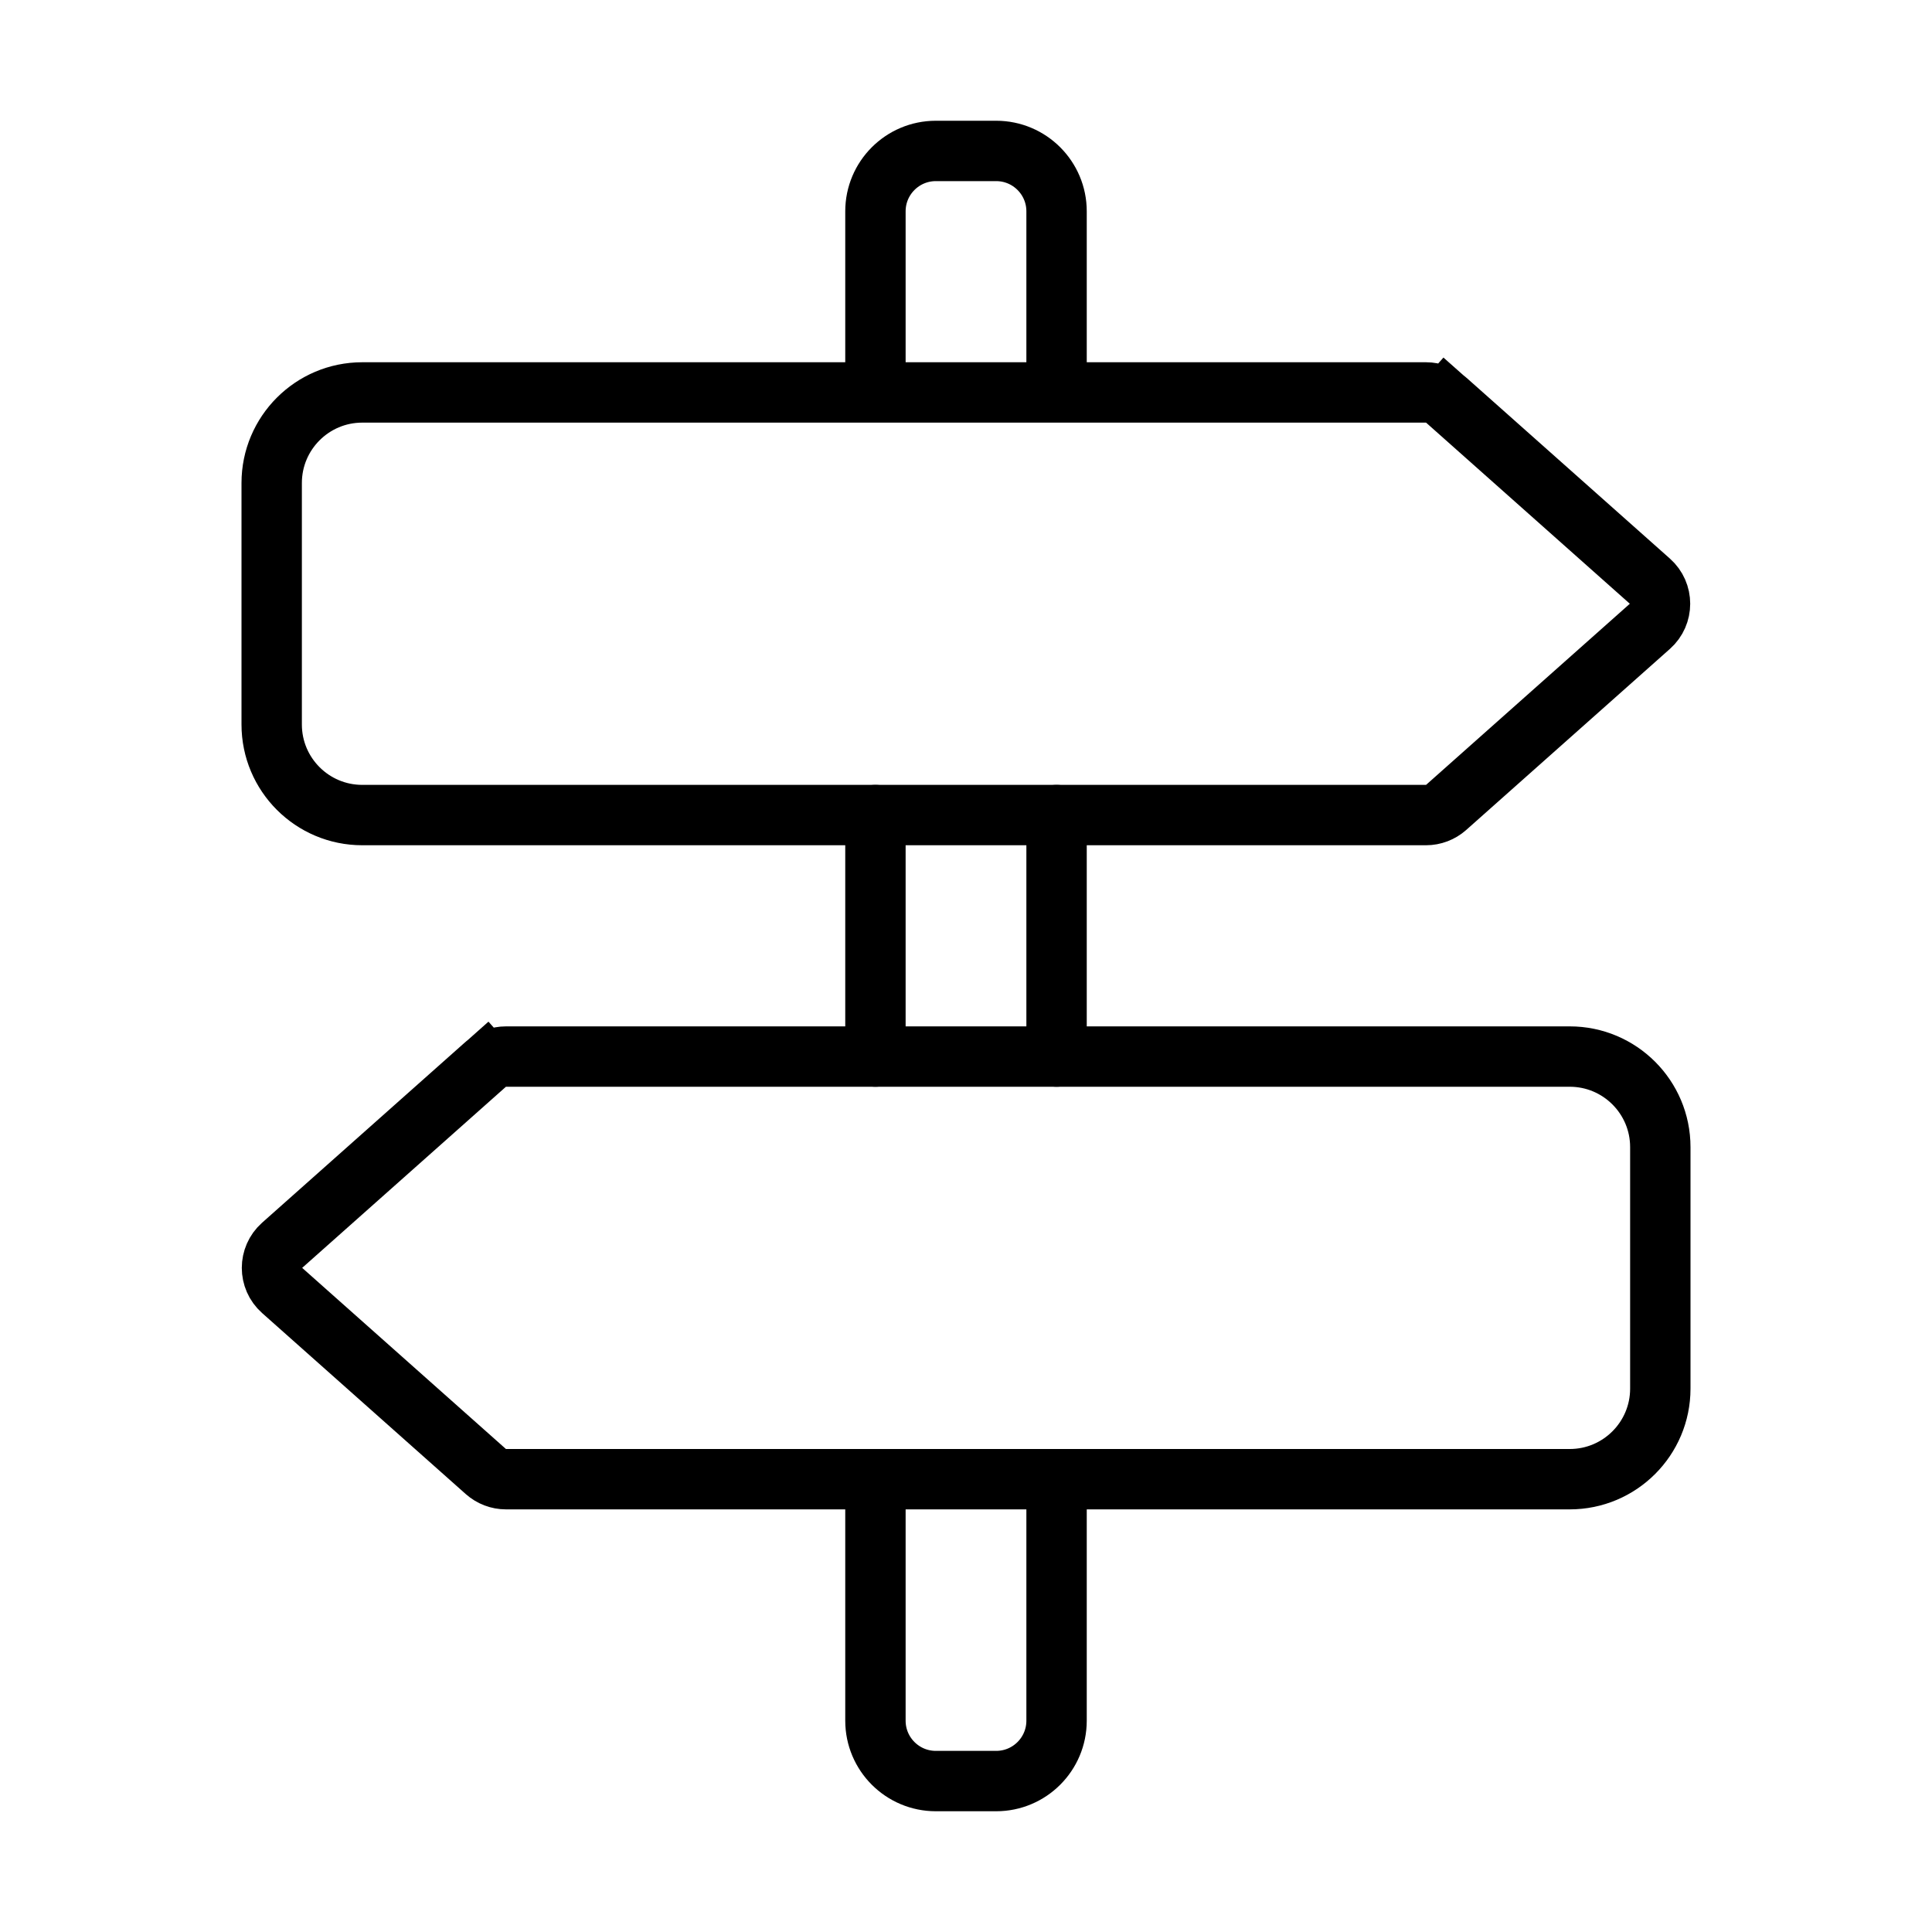 <svg viewBox="0 0 32 32" fill="none" xmlns="http://www.w3.org/2000/svg" width="1em" height="1em"><path d="M4.5 8C4.5 7.172 5.172 6.5 6 6.5H23.62C23.742 6.5 23.86 6.545 23.952 6.626L24.282 6.254L23.952 6.626L27.327 9.626C27.551 9.825 27.551 10.175 27.327 10.374L23.952 13.374C23.86 13.455 23.742 13.5 23.62 13.5H6C5.172 13.5 4.5 12.828 4.5 12V8Z" stroke="currentColor"/><path d="M17.5 6V3.5C17.5 2.948 17.052 2.5 16.5 2.5H15.5C14.948 2.5 14.5 2.948 14.5 3.5V6M14.5 13.5V17.5M17.5 13.5V17.5M14.5 24.5V28.5C14.5 29.052 14.948 29.5 15.5 29.5H16.5C17.052 29.5 17.5 29.052 17.5 28.5V24.5" stroke="currentColor" stroke-linecap="round"/><path d="M27.5 19C27.5 18.172 26.828 17.5 26 17.5H8.38C8.258 17.5 8.14 17.545 8.048 17.626L7.717 17.254L8.048 17.626L4.673 20.626C4.449 20.825 4.449 21.175 4.673 21.374L8.048 24.374C8.14 24.455 8.258 24.5 8.38 24.5H26C26.828 24.5 27.5 23.828 27.5 23V19Z" stroke="currentColor"/></svg>
